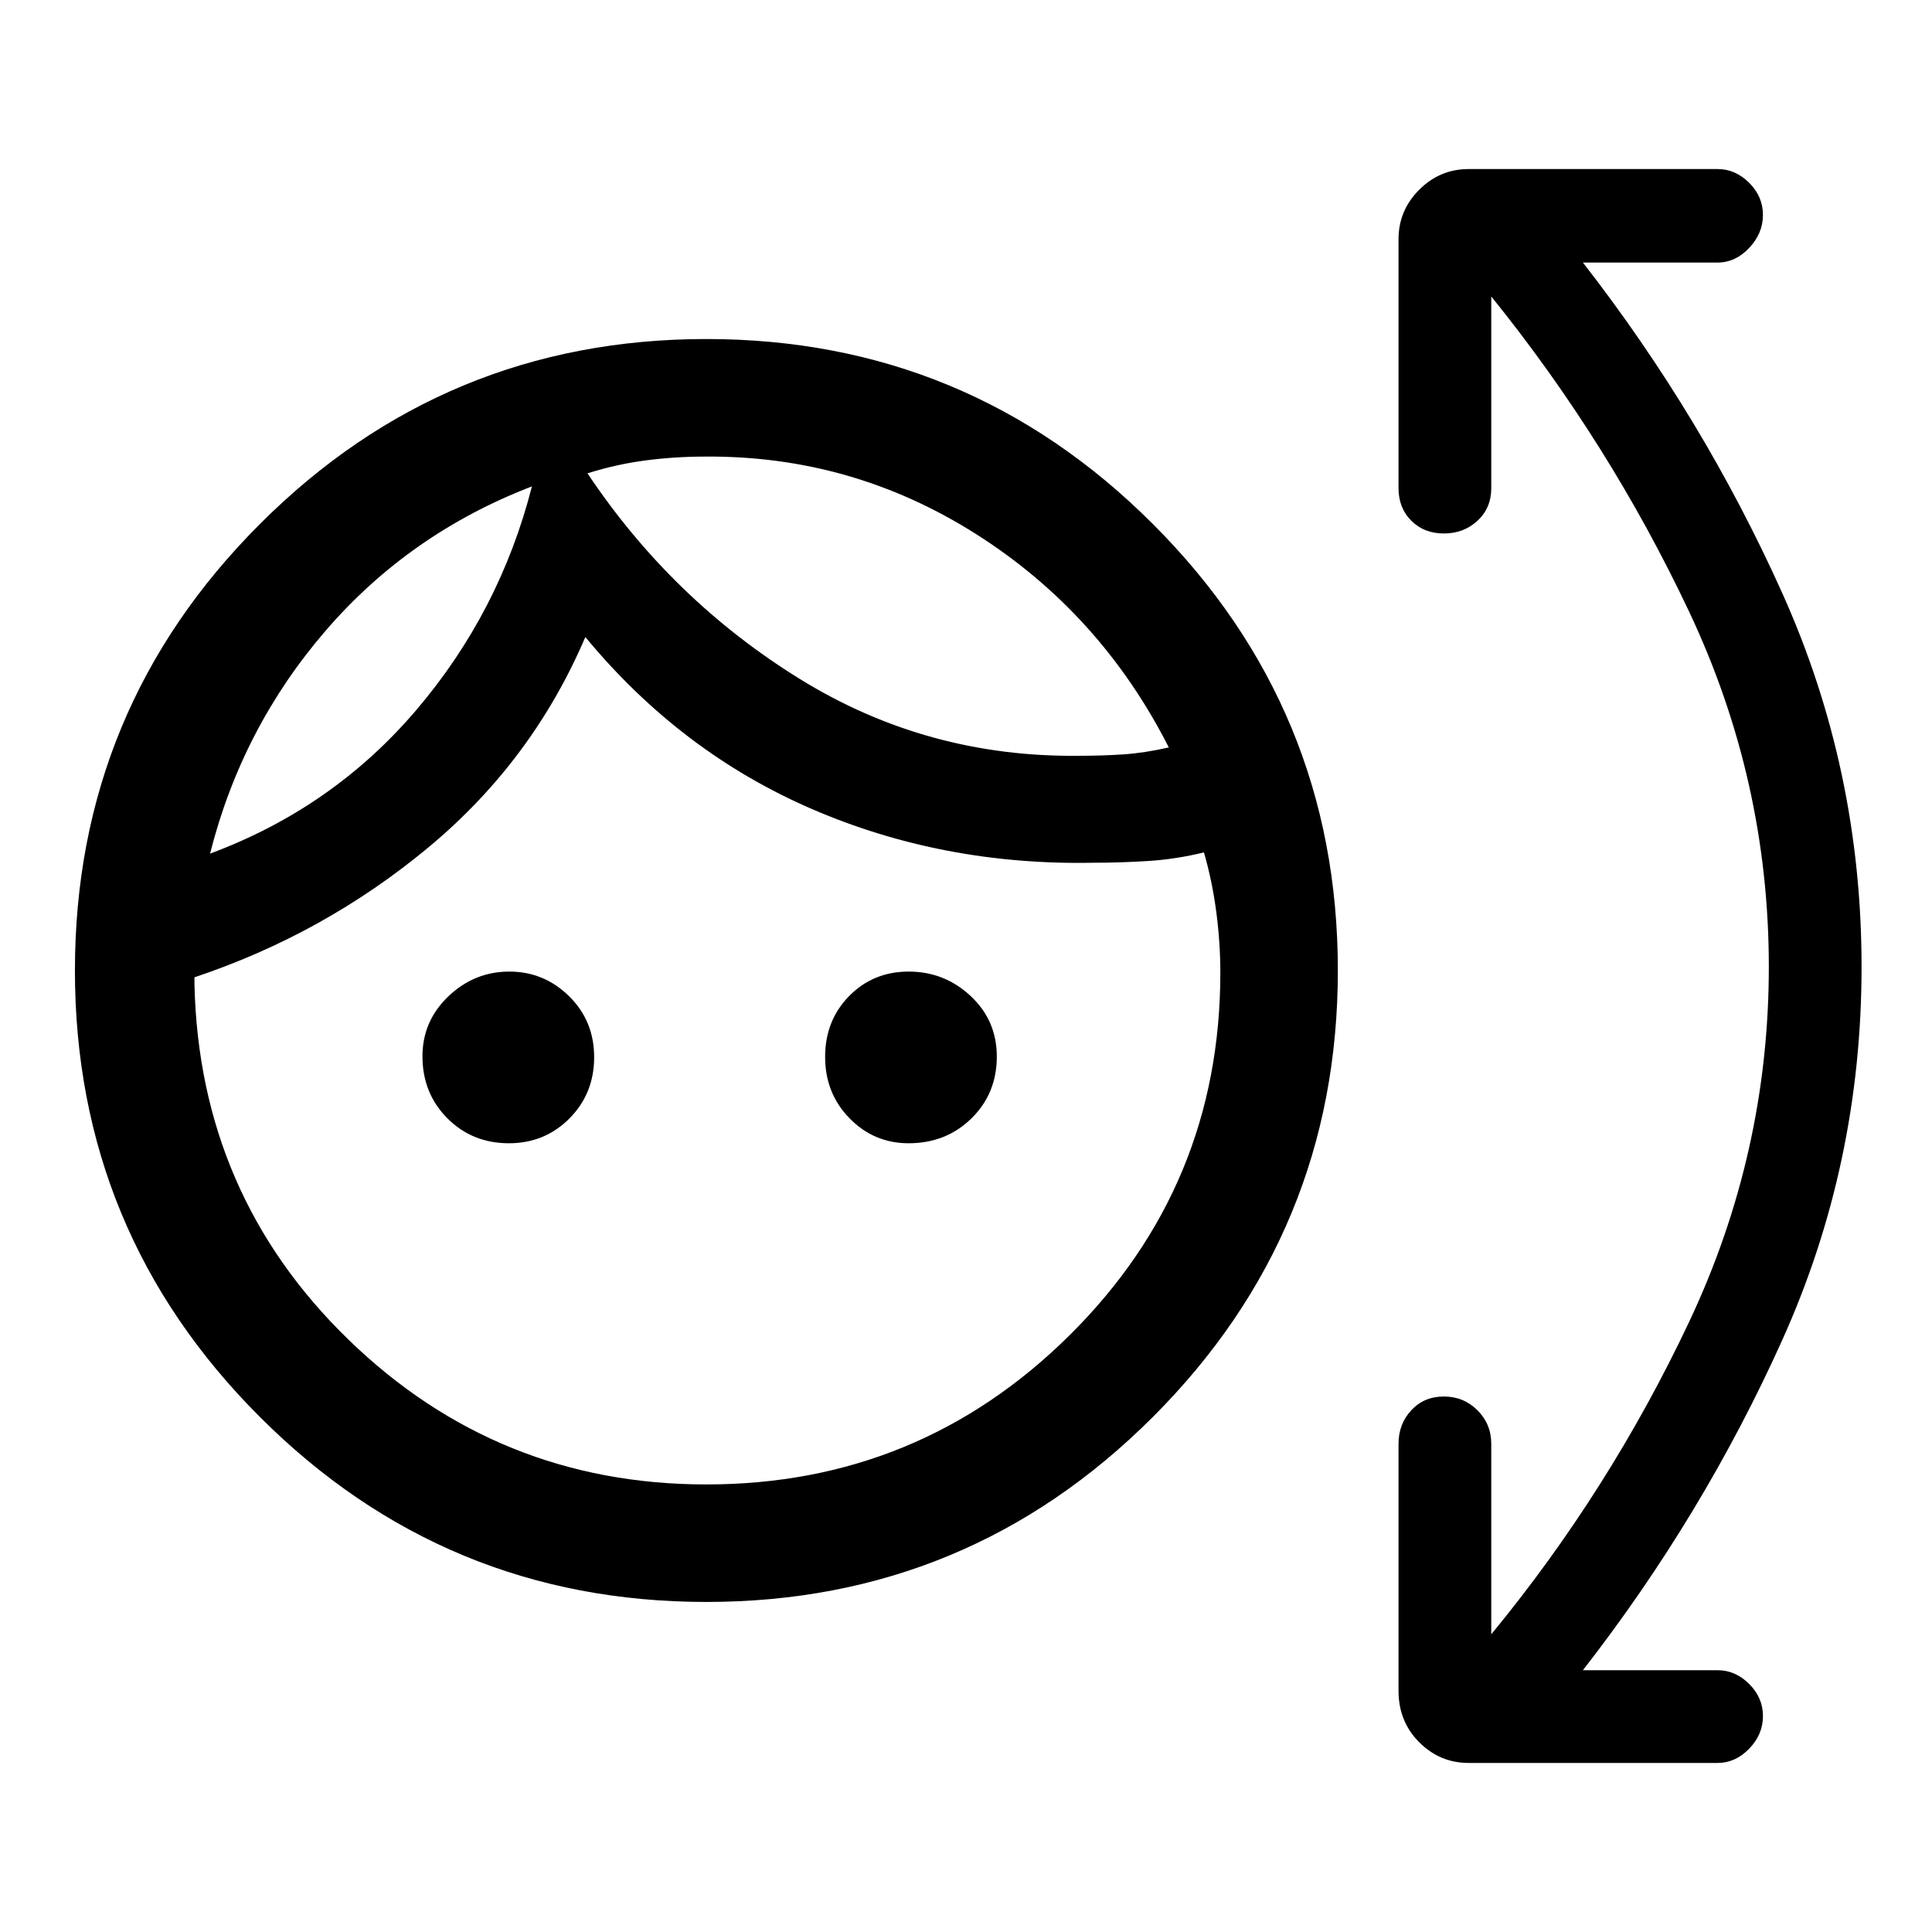 <svg xmlns="http://www.w3.org/2000/svg" height="48" viewBox="0 -960 960 960" width="48"><path d="M351.02-164q-129.94 0-221.87-91.91-91.92-91.9-91.92-221.84t91.91-221.86q91.9-91.93 221.84-91.93t221.87 91.91q91.92 91.9 91.92 221.84t-91.91 221.87Q480.96-164 351.02-164Zm-.02-58.39q105.66 0 180.52-74.19 74.86-74.2 74.86-180.19 0-14.62-2-29.97-2-15.34-6.15-29.72-13.69 3.38-27.5 4.27-13.81.88-27.5.88-74.69 1.46-139.88-26.73-65.2-28.19-112.5-85.42-26.31 61.61-78.04 104.58-51.73 42.96-116.19 64.5v3.38Q99-366.31 173.15-294.35q74.16 71.96 177.85 71.96Zm-98.12-169.53q-18.24 0-30.6-12.42-12.36-12.43-12.36-30.79 0-17.51 12.88-29.8 12.88-12.3 30.33-12.3 17.16 0 29.63 12.23 12.47 12.23 12.47 30.31 0 18.07-12.26 30.42-12.27 12.35-30.09 12.35Zm198.61 0q-17.25 0-29.37-12.42Q410-416.75 410-434.83t11.94-30.24q11.94-12.16 29.6-12.16 17.75 0 30.76 12.14 13.01 12.14 13.01 30.08 0 18.37-12.6 30.73t-31.22 12.36ZM264.31-718.31q-60.85 23.39-102.51 71.71-41.67 48.32-57.42 110.76 61.08-22.7 102.57-71.46 41.48-48.77 57.36-111.01Zm85.84-14.81q-14.84 0-29.3 1.89-14.47 1.88-28.93 6.42Q333.84-662 397.26-622.73q63.41 39.27 139.35 38.27 11.08 0 21.58-.69 10.5-.7 22.58-3.46-33.92-66.76-95.69-105.96-61.77-39.2-134.93-38.55Zm-85.84 14.81Zm27.61-6.54ZM741-147.92q58.69-71.31 98.31-155.23 39.61-83.93 39.61-176.47 0-92.53-39.61-176.46Q799.69-740 741-812.69v95.23q0 9.87-6.83 16.2-6.83 6.34-16.69 6.34-9.87 0-16.21-6.34-6.35-6.33-6.35-16.2v-123.69q0-14.29 10.28-24.57Q715.48-876 729.77-876h123.69q8.84 0 15.69 6.83T876-853.2q0 9.14-6.85 16.4-6.85 7.26-15.69 7.26h-66.92q59.84 76.93 99.15 164.46Q925-577.54 925-479.62q0 97.93-39.31 185.27-39.31 87.35-99.15 164.27h66.92q8.84 0 15.69 6.83t6.85 15.97q0 9.14-6.85 16.21T853.46-84H729.77q-14.29 0-24.57-10.29-10.28-10.3-10.28-25.56v-122.69q0-9.87 6.33-16.7 6.33-6.84 16.19-6.84 9.87 0 16.71 6.84 6.85 6.83 6.85 16.7v94.62Z"/></svg>